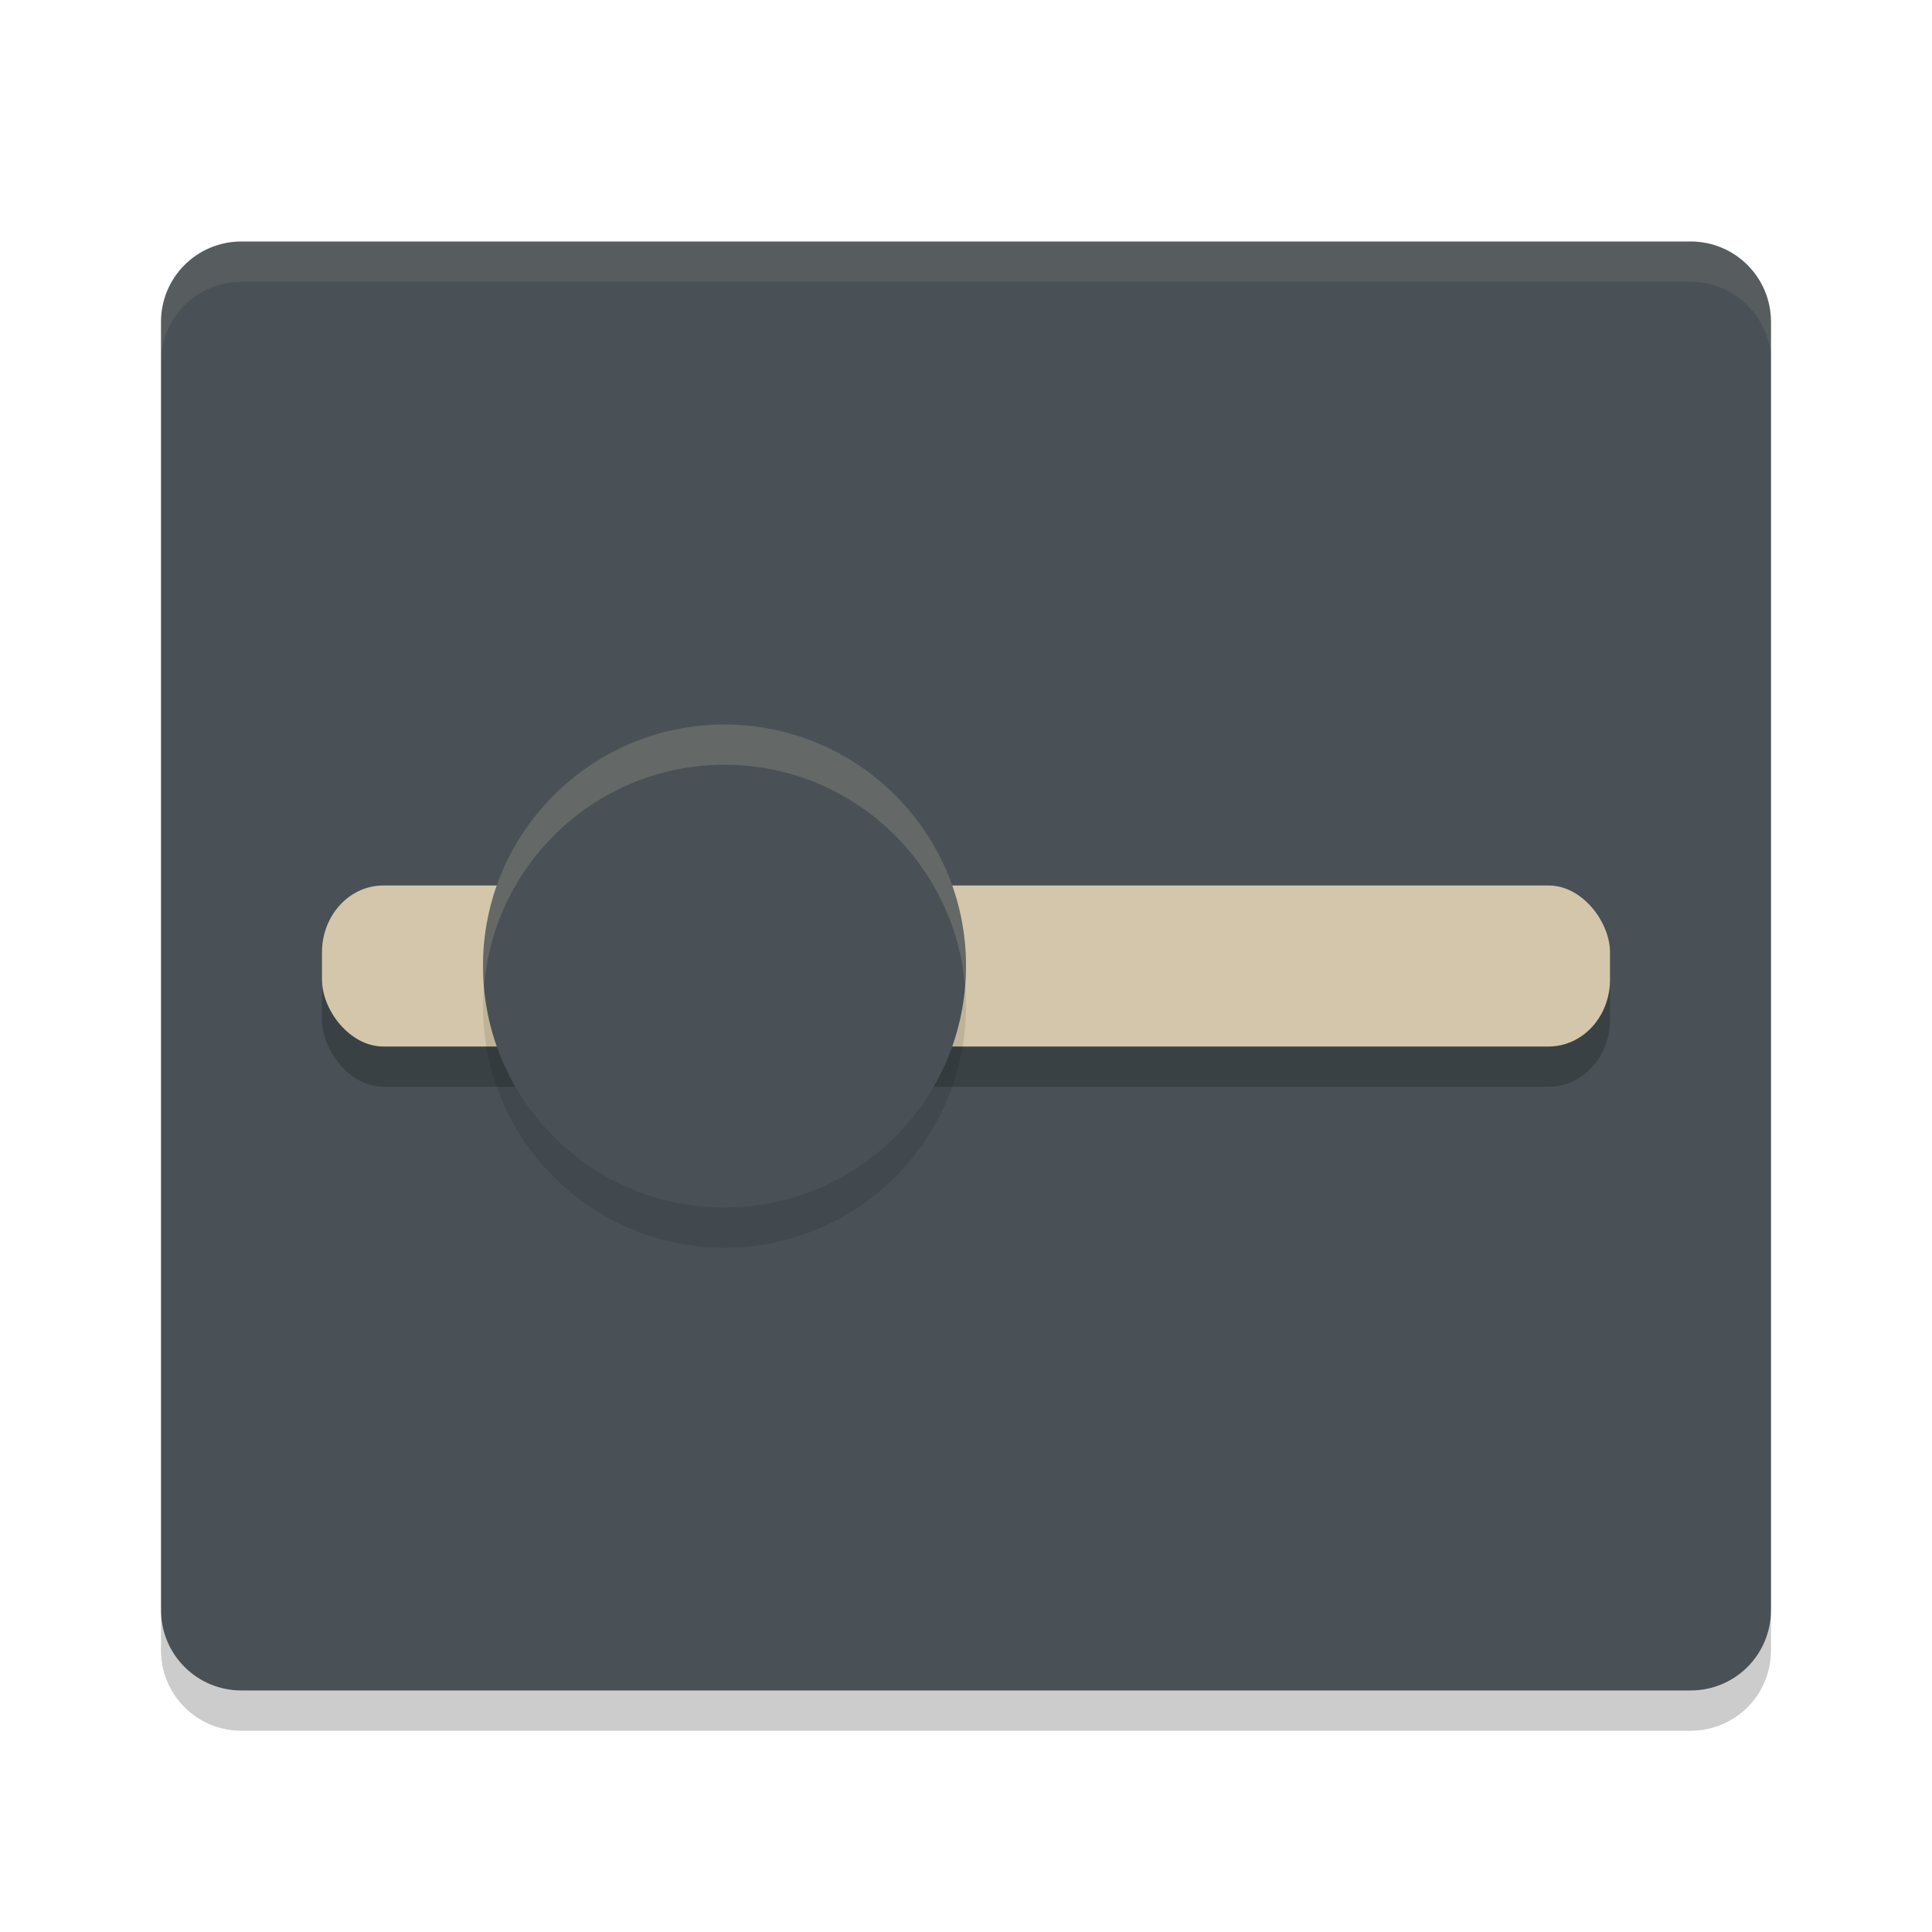 <svg xmlns="http://www.w3.org/2000/svg" width="48" height="48" version="1">
 <path style="fill:#495156" d="M 6 6 C 4.891 6 4 6.892 4 8 L 4 11 L 4 40 C 4 41.109 4.891 42 6 42 L 42.002 42 C 43.11 42 44 41.109 44 40 L 44 11 L 44 8 C 44 6.892 43.109 6 42 6 L 6 6 z"/>
 <rect style="opacity:0.2" width="32" height="4" x="8" y="23" rx="1.523" ry="1.658"/>
 <path fill="#d3c6aa" opacity=".1" d="m6 6c-1.109 0-2 0.892-2 2v1c0-1.108 0.891-2 2-2h36c1.109 0 2 0.892 2 2v-1c0-1.108-0.891-2-2-2h-36z"/>
 <path style="opacity:0.2" d="m4 40v1c0 1.109 0.891 2 2 2h36.002c1.107 0 1.998-0.891 1.998-2v-1c0 1.109-0.891 2-1.998 2h-36.002c-1.109 0-2-0.891-2-2z"/>
 <rect style="fill:#d3c6aa" width="32" height="4" x="8" y="22" rx="1.523" ry="1.658"/>
 <path style="opacity:0.1;fill-rule:evenodd" d="m 24,25 c 0,3.312 -2.688,6 -6,6 -3.312,0 -6,-2.688 -6,-6 0,-3.312 2.688,-6 6,-6 3.312,0 6,2.688 6,6 z"/>
 <path style="fill:#495156;fill-rule:evenodd" d="m 24,24 c 0,3.312 -2.688,6 -6,6 -3.312,0 -6,-2.688 -6,-6 0,-3.312 2.688,-6 6,-6 3.312,0 6,2.688 6,6 z"/>
 <path style="fill:#d3c6aa;fill-rule:evenodd;opacity:0.2" d="M 18 18 C 14.688 18 12 20.688 12 24 C 12 24.169 12.012 24.335 12.025 24.5 C 12.28 21.422 14.857 19 18 19 C 21.143 19 23.72 21.422 23.975 24.5 C 23.988 24.335 24 24.169 24 24 C 24 20.688 21.312 18 18 18 z"/>
</svg>
